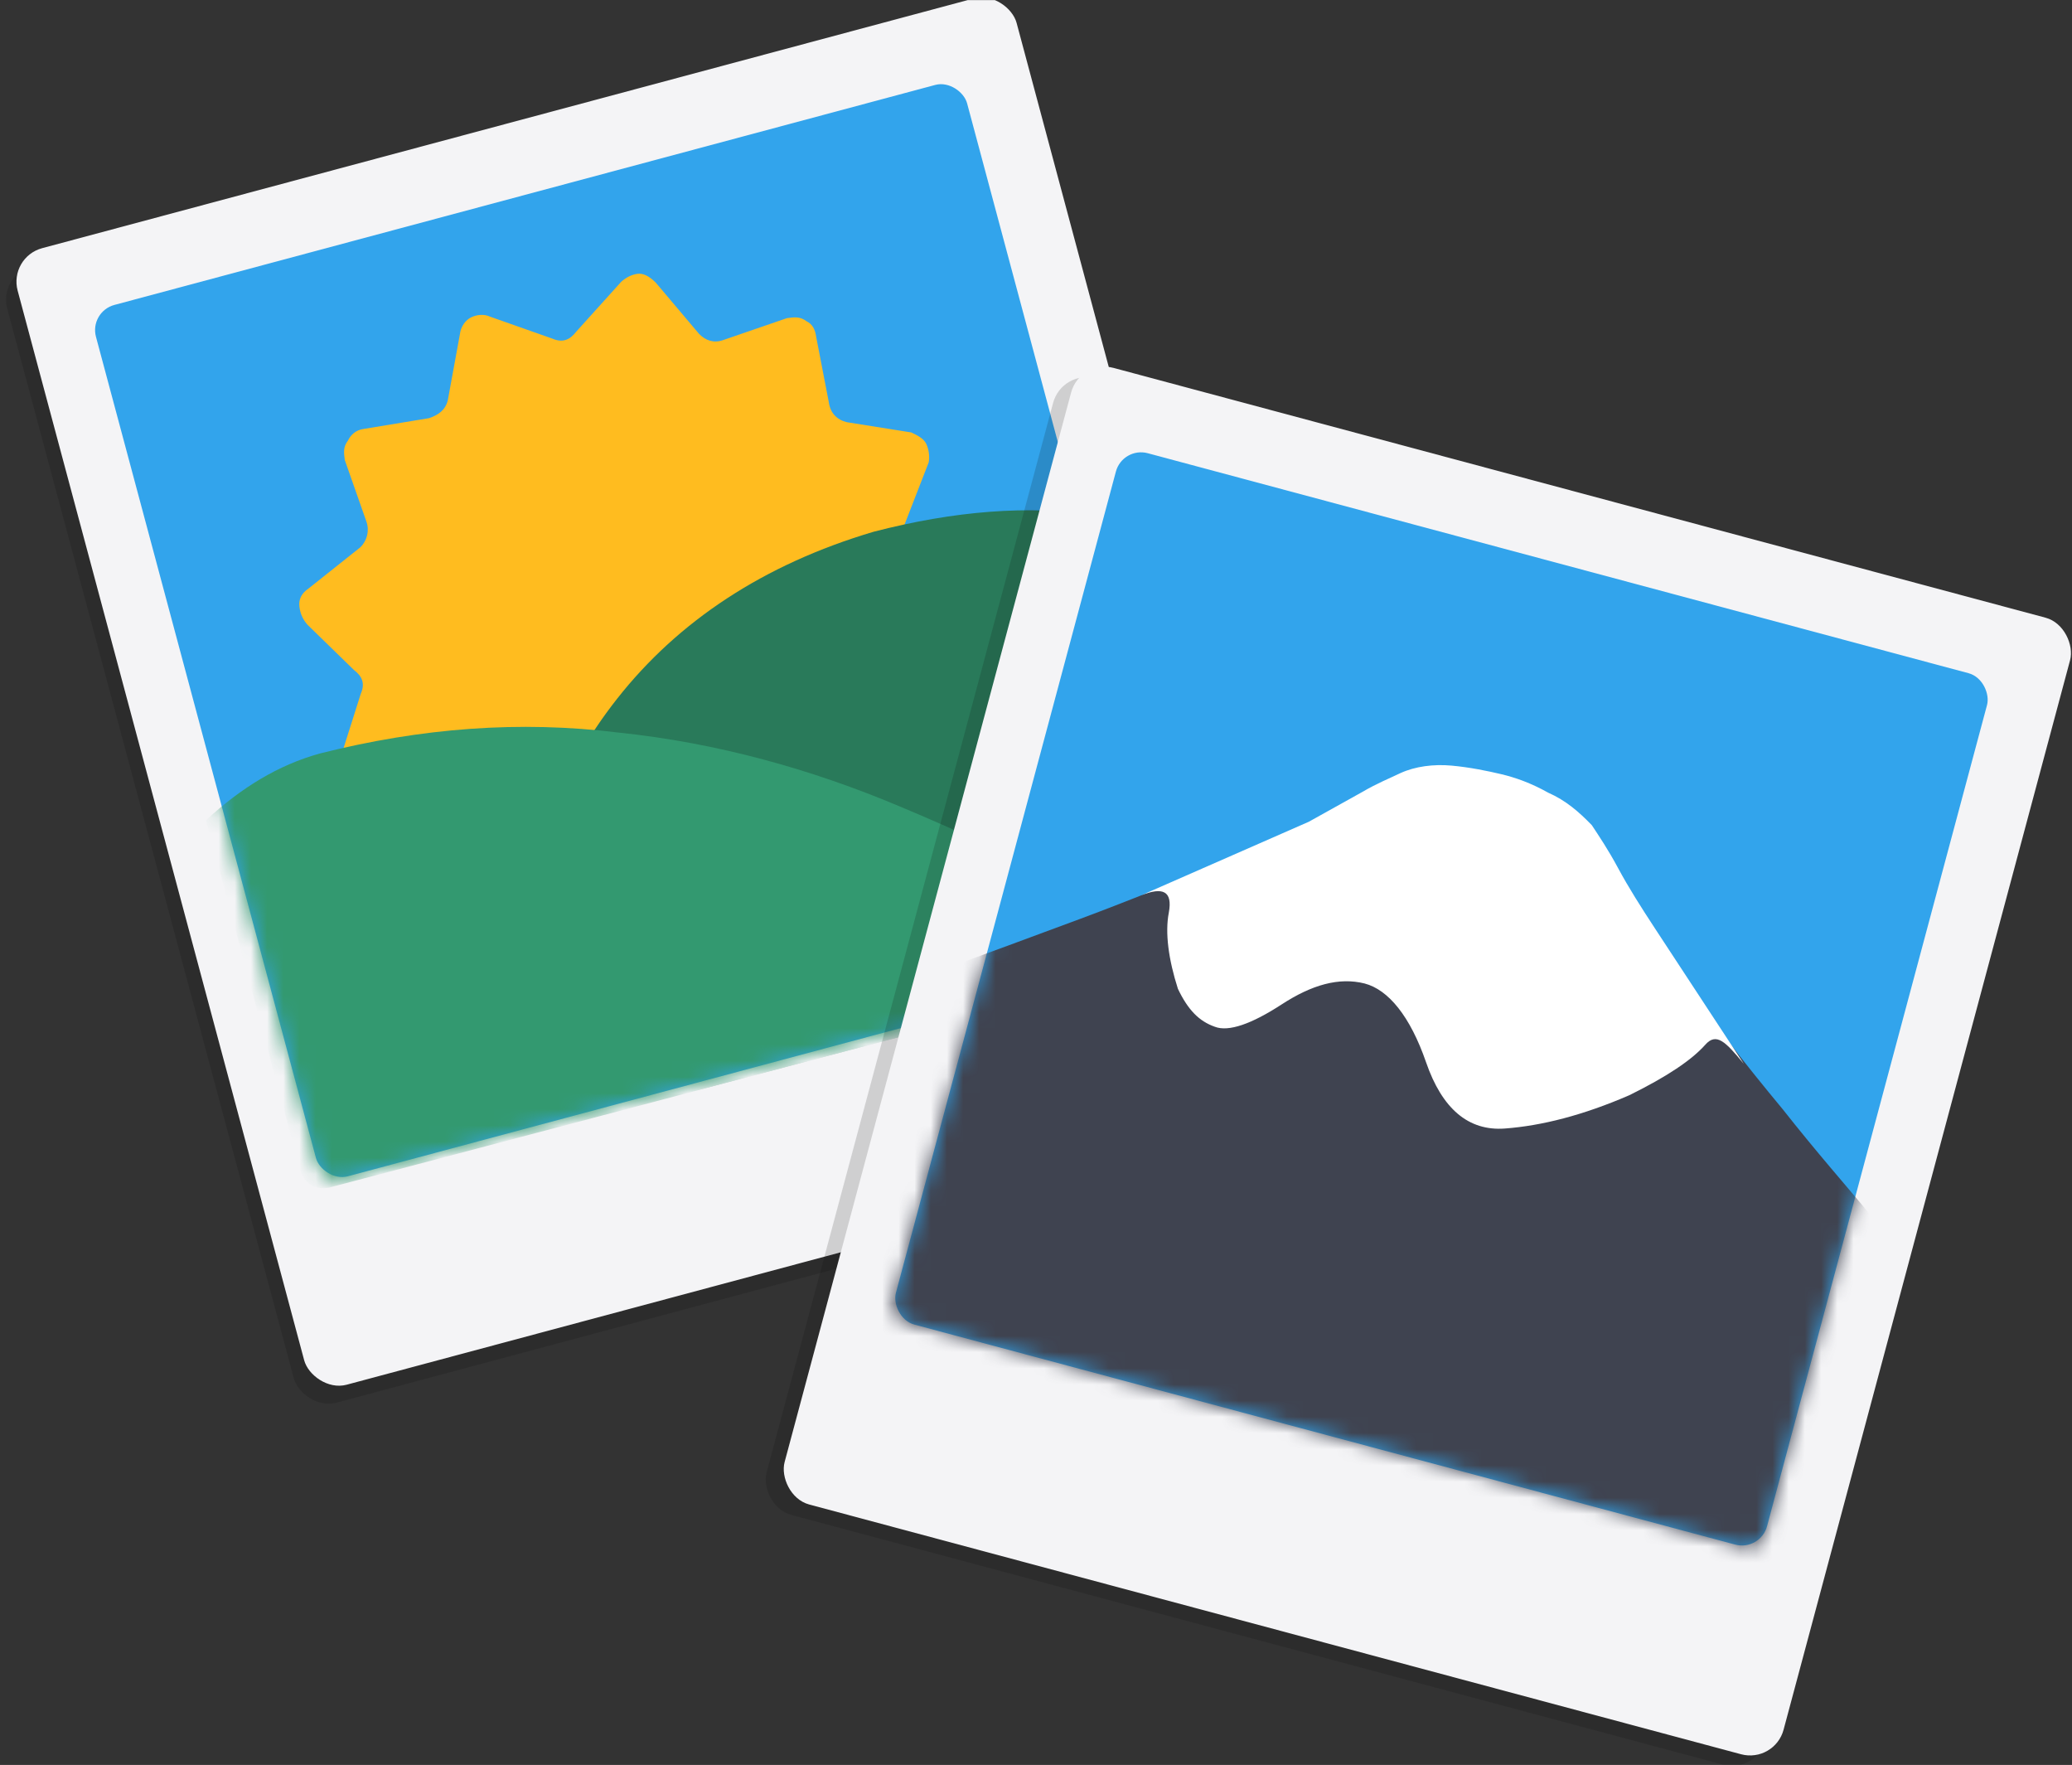 <svg width="128" height="109" viewBox="0 0 128 109" fill="none" xmlns="http://www.w3.org/2000/svg">
<rect x="0" y="0" width="128" height="109" fill="#333333" stroke="none"/>
<g clip-path="url(#clip0_2287_27883)">
<rect opacity="0.16" x="-0.106" y="16.993" width="63.888" height="72.669" rx="2.142" transform="rotate(-15 -0.106 16.993)" fill="#090A0B"/>
<rect x="0.536" y="15.881" width="63.888" height="72.669" rx="2.142" transform="rotate(-15 0.536 15.881)" fill="#F4F4F6"/>
<rect x="5.513" y="19.249" width="55.713" height="55.713" rx="1.607" transform="rotate(-15 5.513 19.249)" fill="#32A4EC"/>
<mask id="mask0_2287_27883" style="mask-type:alpha" maskUnits="userSpaceOnUse" x="5" y="5" width="69" height="68">
<rect x="5.513" y="19.249" width="55.713" height="55.713" rx="1.071" transform="rotate(-15 5.513 19.249)" fill="#32A4EC"/>
</mask>
<g mask="url(#mask0_2287_27883)">
<path d="M59.747 36.572C60.025 36.886 60.188 37.216 60.234 37.562C60.165 37.924 60.095 38.286 59.778 38.564L56.589 41.229C56.055 41.654 55.885 42.147 56.194 42.692L57.432 46.633C57.61 47.079 57.657 47.425 57.355 47.818C57.169 48.196 56.837 48.359 56.372 48.422L52.24 49.336C51.659 49.415 51.241 49.824 51.086 50.432L50.351 54.642C50.165 55.02 49.98 55.398 49.647 55.56C49.314 55.723 48.966 55.77 48.486 55.718L44.524 54.378C43.912 54.226 43.463 54.404 43.045 54.814L40.399 57.992C40.081 58.27 39.749 58.433 39.284 58.496C38.804 58.444 38.441 58.376 38.162 58.061L35.492 54.901C35.067 54.372 34.571 54.204 34.022 54.514L30.168 55.743C29.719 55.921 29.371 55.968 28.976 55.67C28.597 55.486 28.318 55.172 28.256 54.711L27.336 50.491C27.142 49.93 26.848 49.5 26.237 49.349L22.12 48.617C21.64 48.564 21.245 48.266 21.083 47.935C20.92 47.605 20.874 47.259 21.044 46.766L22.29 42.839C22.561 42.215 22.383 41.77 21.857 41.371L19.001 38.589C18.723 38.275 18.56 37.944 18.498 37.483C18.436 37.022 18.622 36.644 19.055 36.35L22.259 33.801C22.677 33.392 22.832 32.783 22.639 32.223L21.3 28.412C21.238 27.951 21.192 27.605 21.494 27.211C21.679 26.834 21.997 26.556 22.461 26.492L26.508 25.825C27.073 25.631 27.507 25.337 27.662 24.729L28.412 20.634C28.466 20.157 28.768 19.763 29.101 19.601C29.434 19.438 29.898 19.375 30.277 19.558L34.124 20.914C34.75 21.181 35.199 21.003 35.602 20.478L38.38 17.399C38.697 17.121 39.03 16.959 39.379 16.911C39.727 16.864 40.106 17.047 40.516 17.461L43.186 20.621C43.596 21.035 44.091 21.203 44.656 21.009L48.611 19.649C49.075 19.586 49.423 19.538 49.818 19.837C50.197 20.02 50.36 20.35 50.422 20.812L51.196 24.817C51.288 25.509 51.699 25.923 52.31 26.074L56.295 26.707C56.675 26.89 57.054 27.073 57.216 27.404C57.379 27.734 57.441 28.195 57.371 28.557L55.877 32.401C55.723 33.009 55.901 33.454 56.311 33.868L59.747 36.572Z" fill="#FFBC1F"/>
<path d="M67.769 31.822L74.537 57.584C74.65 58.421 74.354 58.949 73.546 59.302L43.093 67.327C40.844 66.048 38.938 64.601 37.224 62.762C35.645 61.027 34.499 58.868 33.953 56.627C33.029 52.488 34.37 47.921 38.127 43.148C41.885 38.375 47.156 34.859 53.972 32.839C58.933 31.557 63.526 31.178 67.769 31.822Z" fill="#297A5A"/>
<path d="M73.538 59.301L20.299 73.355C19.457 73.469 18.927 73.176 18.575 72.373L12.721 50.656C14.903 48.656 17.165 47.253 19.763 46.534C26.043 44.95 32.107 44.491 38.21 45.243C44.297 45.875 50.152 47.513 55.606 49.814C59.111 51.284 62.375 52.787 65.535 54.426C68.678 55.946 71.582 57.498 74.076 58.741C73.988 58.996 73.779 59.268 73.538 59.301Z" fill="#339970"/>
</g>
<rect opacity="0.16" x="65.612" y="22.81" width="63.888" height="72.669" rx="2.142" transform="rotate(15 65.612 22.81)" fill="#090A0B"/>
<rect x="66.725" y="22.168" width="63.888" height="72.669" rx="2.142" transform="rotate(15 66.725 22.168)" fill="#F4F4F6"/>
<rect x="69.351" y="27.574" width="55.713" height="55.713" rx="1.607" transform="rotate(15 69.351 27.574)" fill="#32A4EC"/>
<mask id="mask1_2287_27883" style="mask-type:alpha" maskUnits="userSpaceOnUse" x="55" y="27" width="68" height="69">
<rect x="69.351" y="27.574" width="55.713" height="55.713" rx="1.071" transform="rotate(15 69.351 27.574)" fill="#32A4EC"/>
</mask>
<g mask="url(#mask1_2287_27883)">
<mask id="mask2_2287_27883" style="mask-type:alpha" maskUnits="userSpaceOnUse" x="53" y="26" width="72" height="71">
<rect x="68.493" y="26.087" width="57.952" height="57.952" rx="1.071" transform="rotate(15 68.493 26.087)" fill="#32A4EC"/>
</mask>
<g mask="url(#mask2_2287_27883)">
<path d="M110.113 68.486C112.233 71.175 114.151 73.347 115.609 75.102L109.882 96.647C109.555 97.49 109.026 97.815 108.173 97.612L53.814 83.006C52.972 82.679 52.647 82.15 52.851 81.296L58.578 59.751C60.77 58.955 63.479 57.958 66.705 56.758C69.931 55.559 73.427 54.135 77.317 52.498C79.139 51.668 80.96 50.838 82.546 49.862C84.12 49.009 85.3 48.37 86.211 47.955C87.133 47.416 88.268 47.271 89.369 47.497C90.481 47.6 91.582 47.826 92.435 48.029C93.289 48.232 94.254 48.571 95.332 49.044C96.41 49.517 97.218 50.215 97.88 51.149C98.317 51.813 99.079 53.005 100.055 54.591C101.03 56.177 102.005 57.764 103.227 59.373C105.526 62.826 107.87 65.785 110.113 68.486Z" fill="#3F4350"/>
<path d="M107.726 65.703C106.602 64.344 106.028 63.727 105.327 64.543C104.49 65.471 103.022 66.468 100.663 67.635C97.796 68.881 95.236 69.526 92.969 69.696C90.703 69.866 89.083 68.462 88.098 65.608C87.113 62.754 85.765 61.123 84.3 60.739C82.712 60.342 81.042 60.818 79.179 62.03C77.316 63.242 75.894 63.74 75.049 63.412C74.08 63.072 73.394 62.381 72.767 61.068C72.185 59.256 71.964 57.602 72.204 56.368C72.455 55.009 71.817 54.776 70.519 55.285L80.854 50.75L84.15 48.915C85.076 48.371 85.855 48.065 86.509 47.748C87.424 47.329 88.563 47.182 89.678 47.284C90.794 47.386 91.898 47.612 92.755 47.816C93.611 48.02 94.58 48.359 95.649 48.959C96.73 49.435 97.54 50.137 98.338 50.964C98.776 51.632 99.327 52.436 99.966 53.625C100.606 54.814 101.369 56.015 102.245 57.351L107.726 65.703Z" fill="white"/>
</g>
</g>
</g>
<defs>
<clipPath id="clip0_2287_27883">
<rect width="128" height="108.987" fill="white" transform="translate(0 0.006)"/>
</clipPath>
</defs>
</svg>
